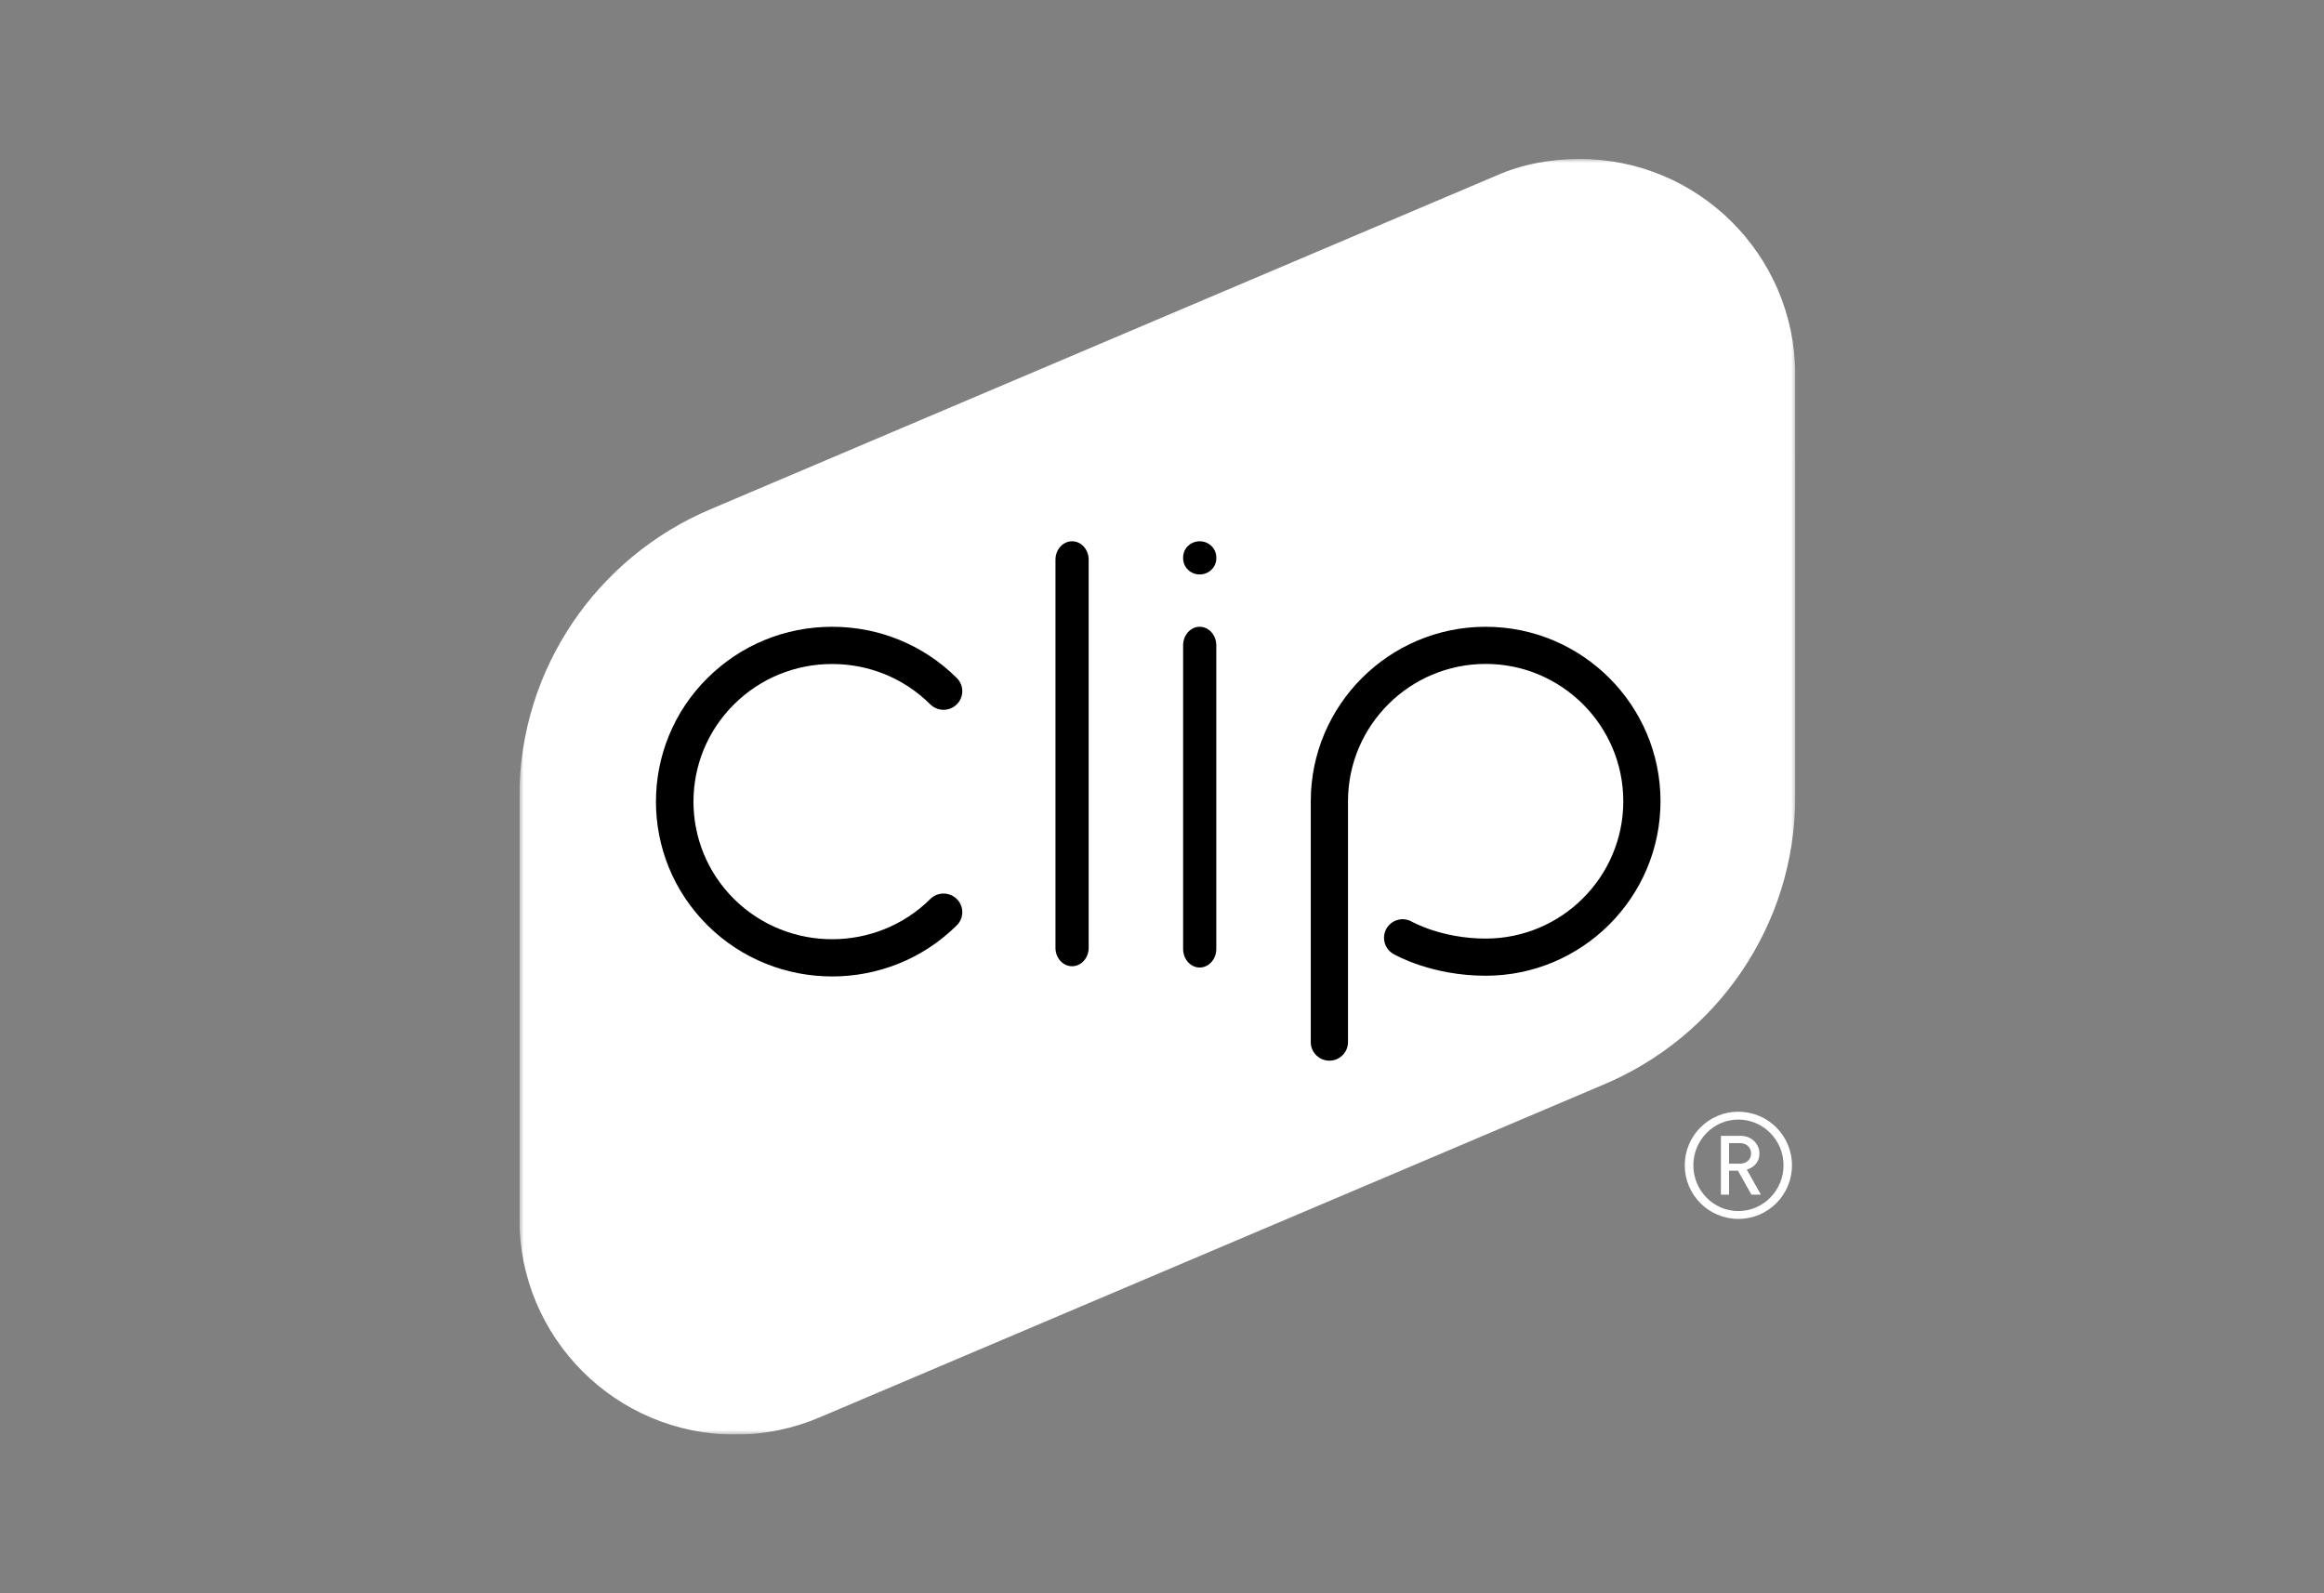 <svg width="264" height="181" viewBox="0 0 264 181" fill="none" xmlns="http://www.w3.org/2000/svg">
<rect x="0" y="0" width="264" height="181" fill="#808080" stroke="none"/>
<g clip-path="url(#clip0_105_75)">
<mask id="mask0_105_75" style="mask-type:luminance" maskUnits="userSpaceOnUse" x="59" y="18" width="145" height="145">
<path d="M204 18H59V163H204V18Z" fill="white"/>
</mask>
<g mask="url(#mask0_105_75)">
<path fill-rule="evenodd" clip-rule="evenodd" d="M203.934 42.453C203.87 28.972 192.923 18.061 179.429 18.061C176.076 18.061 172.79 18.698 169.972 19.955L80.677 57.875C67.951 63.258 59 75.869 59 90.532V138.494C59 152.026 69.971 163 83.508 163C86.941 163 90.206 162.289 93.175 161.014L182.091 123.262C194.905 117.915 203.936 105.262 203.936 90.532L203.934 42.453Z" fill="white"/>
<path fill-rule="evenodd" clip-rule="evenodd" d="M121.784 109.785C120.744 109.785 119.899 108.85 119.899 107.697V63.59C119.899 62.436 120.744 61.5 121.784 61.5C122.825 61.5 123.669 62.436 123.669 63.59V107.697C123.669 108.85 122.825 109.785 121.784 109.785Z" fill="black"/>
<path fill-rule="evenodd" clip-rule="evenodd" d="M138.169 107.816V73.329C138.169 72.162 137.324 71.215 136.28 71.215C135.241 71.215 134.399 72.162 134.399 73.329V107.816C134.399 108.983 135.241 109.93 136.28 109.93C137.324 109.93 138.169 108.983 138.169 107.816Z" fill="black"/>
<path fill-rule="evenodd" clip-rule="evenodd" d="M138.169 63.44V63.331C138.169 62.32 137.324 61.5 136.28 61.5C135.241 61.5 134.399 62.32 134.399 63.331V63.44C134.399 64.451 135.241 65.27 136.28 65.27C137.324 65.27 138.169 64.451 138.169 63.44Z" fill="black"/>
<path fill-rule="evenodd" clip-rule="evenodd" d="M108.69 105.136C109.523 104.31 109.523 102.971 108.69 102.147C107.857 101.32 106.507 101.32 105.679 102.147C99.53 108.239 89.533 108.239 83.386 102.147C77.24 96.045 77.24 86.124 83.386 80.026C86.362 77.073 90.322 75.446 94.53 75.446C98.743 75.446 102.698 77.073 105.674 80.026C106.507 80.854 107.857 80.854 108.69 80.026C109.523 79.199 109.523 77.862 108.69 77.035C104.909 73.282 99.88 71.215 94.53 71.215C89.181 71.215 84.154 73.282 80.371 77.035C72.563 84.781 72.563 97.386 80.371 105.136C84.275 109.01 89.4 110.945 94.532 110.945C99.658 110.945 104.785 109.01 108.69 105.136Z" fill="black"/>
<path fill-rule="evenodd" clip-rule="evenodd" d="M153.129 118.405V91.039C153.129 82.436 160.142 75.435 168.766 75.435C177.387 75.435 184.402 82.436 184.402 91.039C184.402 99.644 177.387 106.642 168.766 106.642C163.794 106.642 160.43 104.747 160.404 104.736C159.397 104.147 158.1 104.481 157.509 105.487C156.922 106.494 157.259 107.785 158.265 108.378C158.438 108.479 162.588 110.864 168.766 110.864C179.72 110.864 188.629 101.971 188.629 91.039C188.629 80.108 179.72 71.215 168.766 71.215C157.81 71.215 148.899 80.108 148.899 91.039V118.405C148.899 119.569 149.848 120.515 151.014 120.515C152.181 120.515 153.129 119.569 153.129 118.405Z" fill="black"/>
<path fill-rule="evenodd" clip-rule="evenodd" d="M203.565 132.405C203.565 135.769 200.839 138.495 197.475 138.495C194.11 138.495 191.385 135.769 191.385 132.405C191.385 129.04 194.11 126.315 197.475 126.315C200.839 126.315 203.565 129.04 203.565 132.405ZM202.606 132.405C202.606 129.545 200.301 127.206 197.475 127.206C194.648 127.206 192.361 129.545 192.361 132.405C192.361 135.265 194.648 137.603 197.475 137.603C200.301 137.603 202.606 135.265 202.606 132.405ZM200.032 135.736H198.955L197.424 133.011H196.415V135.736H195.49V129.057H197.761C198.922 129.057 199.864 129.932 199.864 131.059C199.864 132.035 199.258 132.64 198.434 132.893L200.032 135.736ZM198.922 131.059C198.922 130.386 198.4 129.881 197.66 129.881H196.415V132.22H197.66C198.4 132.22 198.922 131.732 198.922 131.059Z" fill="white"/>
</g>
</g>
<defs>
<clipPath id="clip0_105_75">
<rect width="145" height="145" fill="white" transform="translate(59 18)"/>
</clipPath>
</defs>
</svg>
